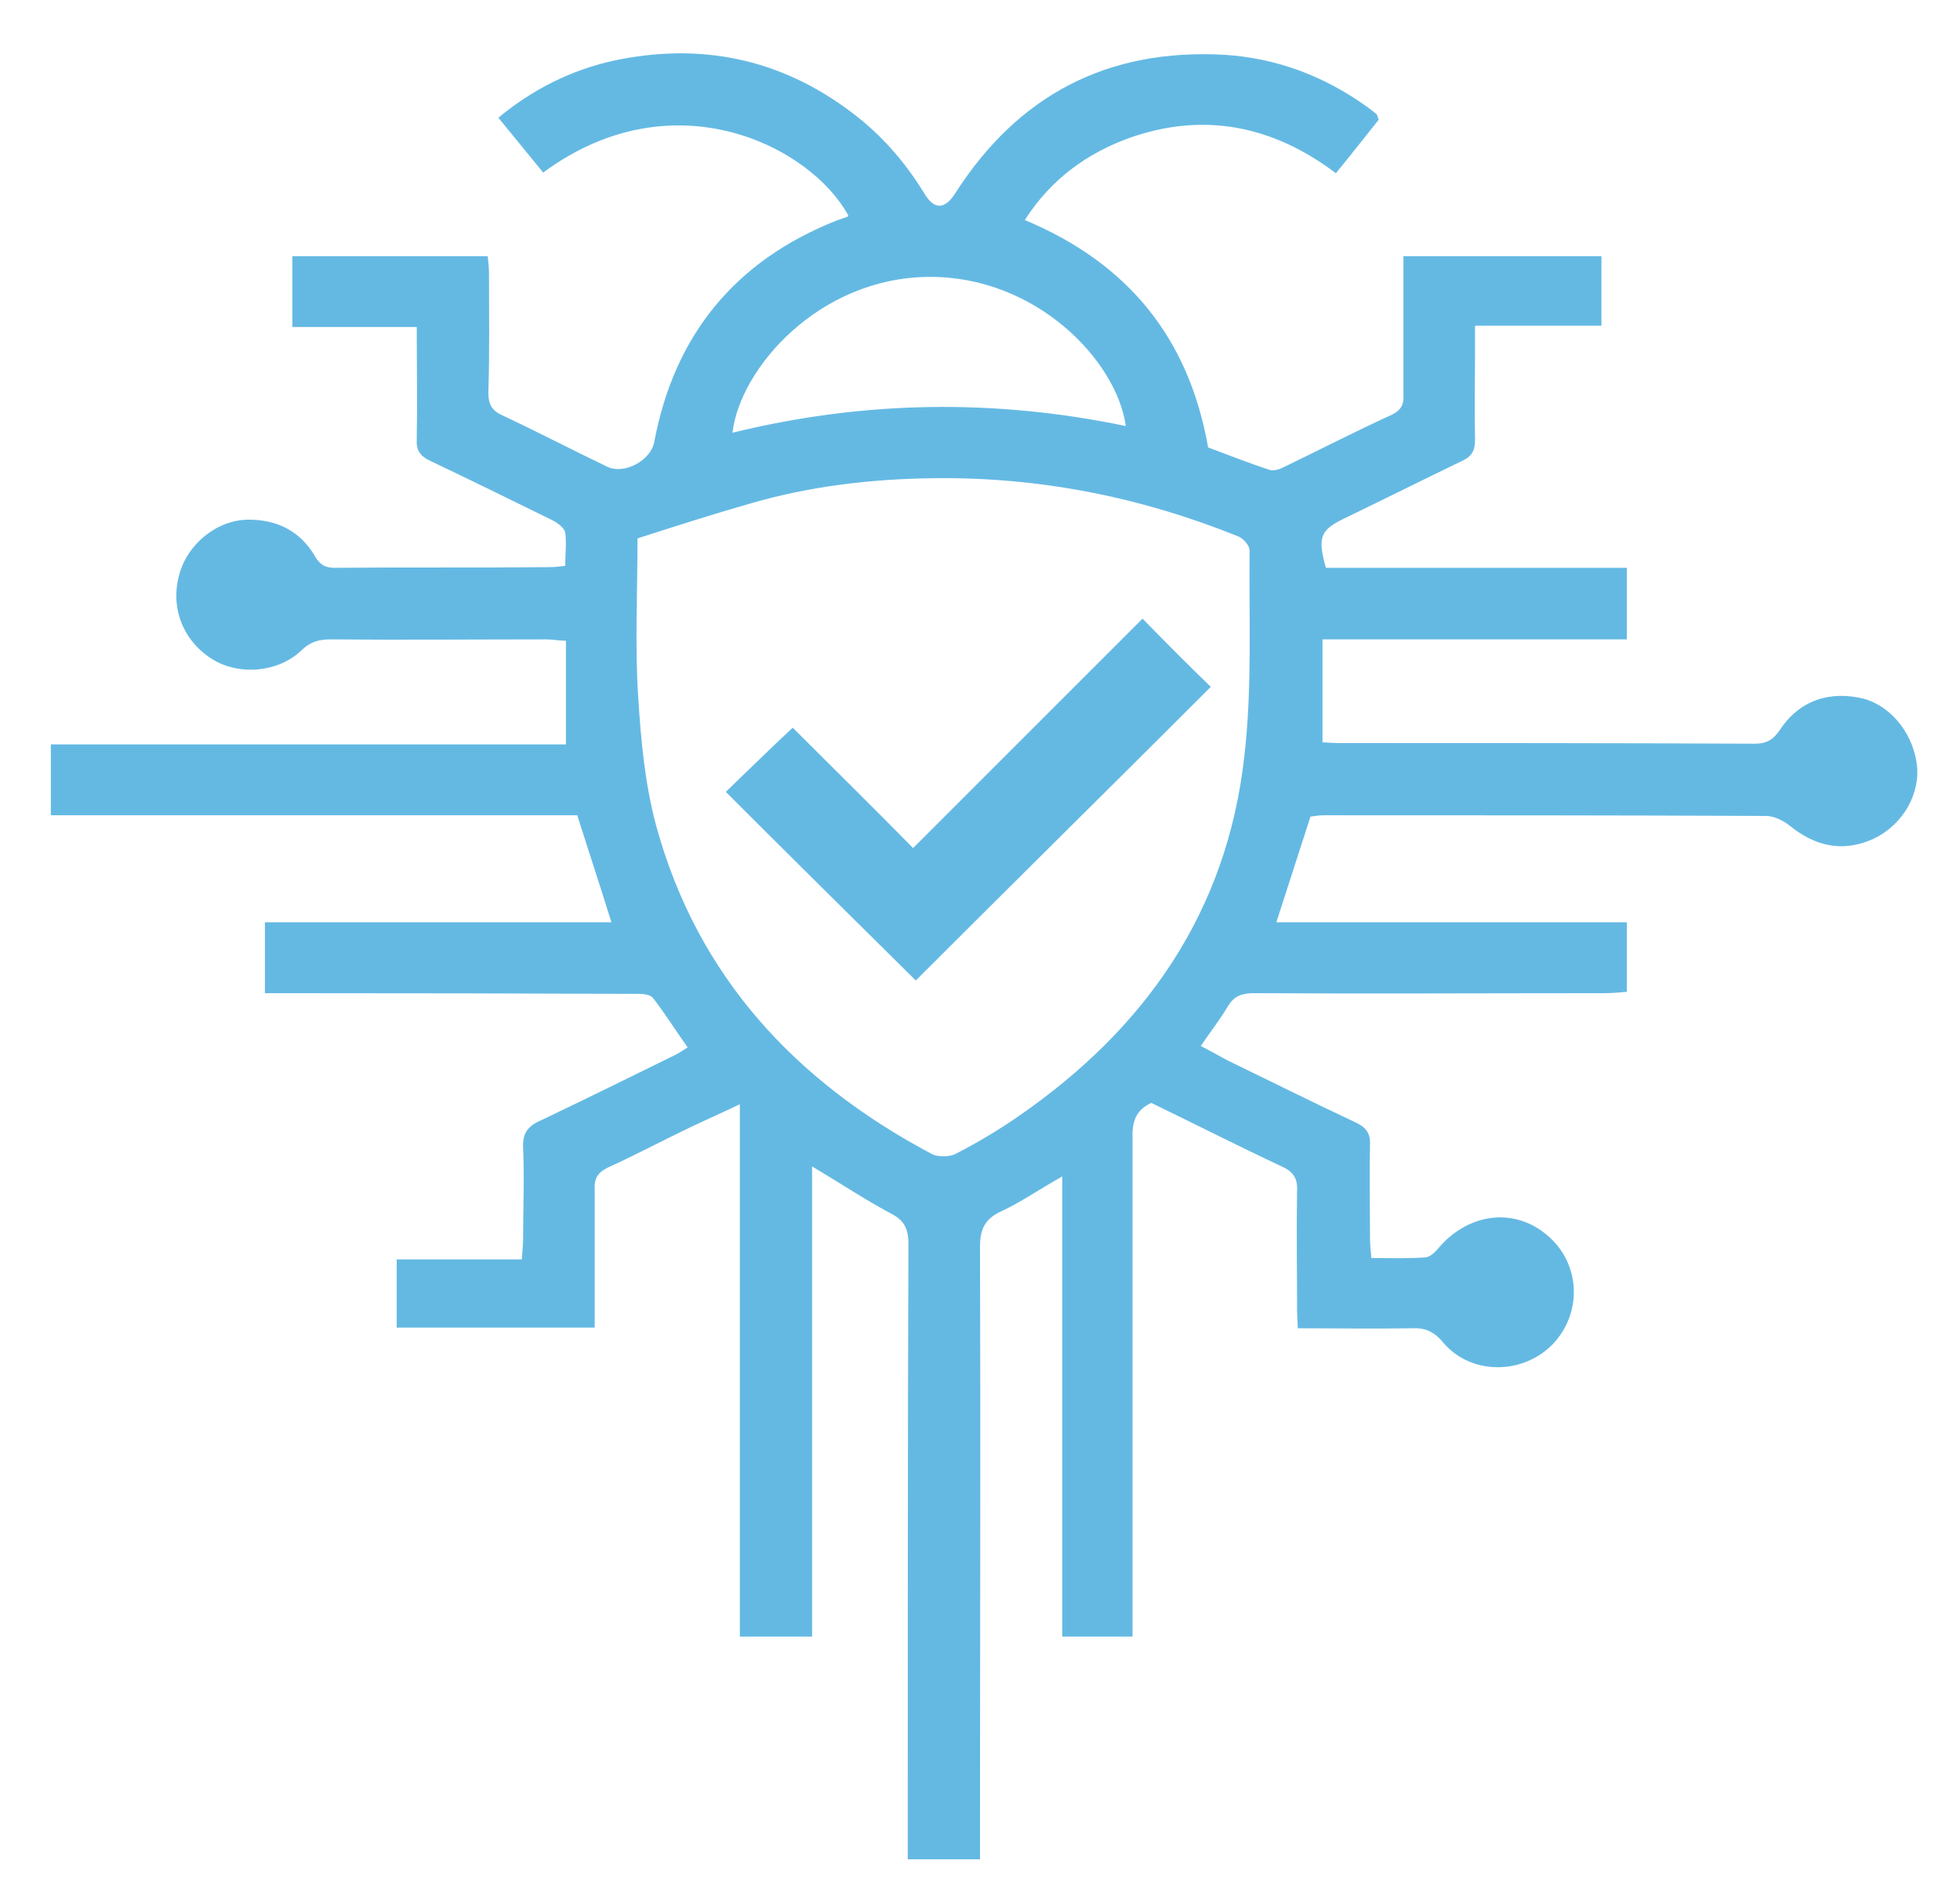<svg version="1.2" xmlns="http://www.w3.org/2000/svg" viewBox="0 0 293 283" width="293" height="283">
    <title>Bug Catcher-ai</title>
    <style>
        .s14 {
            fill: #64b9e3
        }
    </style>
    <g id="_Artboards_">
    </g>
    <g id="Layer 1">
        <g id="&lt;Group&gt;">
            <g id="&lt;Group&gt;">
                <path id="&lt;Compound Path&gt;" fill-rule="evenodd" class="s14"
                      d="m158.8 175.9c-3.4 1.9-6.1 3.8-9.1 5.2-2.4 1.1-3.2 2.6-3.2 5.3 0.1 29.5 0 58.9 0 88.4 0 1 0 2 0 3.2-3.6 0-7 0-10.8 0q0-1.3 0-2.7c0-29.8 0-59.6 0.1-89.3 0-2.4-0.7-3.6-2.7-4.6-3.9-2.1-7.5-4.5-11.7-7 0 23.6 0 46.9 0 70.3-3.8 0-7.1 0-10.8 0 0-26.5 0-52.8 0-79.6-2.7 1.3-5 2.3-7.3 3.4-4.2 2-8.3 4.2-12.5 6.1-1.4 0.7-2 1.6-1.9 3.2 0 6 0 12.1 0 18.1 0 0.8 0 1.7 0 2.6-10 0-19.7 0-29.6 0 0-3.4 0-6.6 0-10.2 6.1 0 12.3 0 18.7 0 0.1-1.3 0.2-2.2 0.2-3.1 0-4.5 0.2-9 0-13.5-0.1-2.2 0.6-3.3 2.7-4.2 6.7-3.2 13.4-6.5 20.1-9.8 0.6-0.3 1-0.6 1.8-1.1-1.8-2.5-3.4-5.1-5.2-7.4-0.5-0.6-1.7-0.6-2.6-0.6q-25.9-0.1-51.9-0.1c-1.1 0-2.2 0-3.5 0 0-3.6 0-6.9 0-10.6 17.3 0 34.5 0 51.8 0-1.7-5.5-3.4-10.6-5.1-16-26.1 0-52.2 0-78.7 0 0-3.6 0-6.9 0-10.6 25.7 0 51.3 0 77 0 0-5.3 0-10.2 0-15.5-1.1 0-2-0.2-2.9-0.2-10.8 0-21.6 0.1-32.3 0-1.8 0-3.1 0.4-4.4 1.7-3.5 3.3-9.3 3.7-13.2 1.3-4.4-2.7-6.4-7.7-5-12.7 1.2-4.5 5.6-8.2 10.4-8.2 4.2 0 7.7 1.7 9.9 5.5 0.7 1.2 1.5 1.7 2.9 1.7 10.7-0.1 21.5 0 32.2-0.1 0.7 0 1.4-0.1 2.3-0.2 0-1.8 0.2-3.4 0-5-0.2-0.7-1.1-1.4-1.9-1.8-6.1-3-12.2-6-18.3-8.9-1.5-0.7-2.1-1.6-2-3.2 0.1-5.5 0-11 0-16.8-6.3 0-12.3 0-18.6 0 0-3.7 0-7.1 0-10.6 9.7 0 19.3 0 29.2 0 0.1 0.8 0.2 1.7 0.2 2.6 0 6 0.1 11.9-0.1 17.8 0 1.7 0.5 2.7 2.1 3.4 5.3 2.5 10.5 5.2 15.7 7.7 2.6 1.2 6.5-1 7-3.7 3-16 12.1-27.1 27.2-33.1q0.9-0.3 1.7-0.6c0.1-0.1 0.1-0.2 0.1-0.2-5.6-10.3-26.1-20.8-45.6-6.4-2.2-2.7-4.4-5.4-6.7-8.2 5.2-4.3 10.9-7.1 17.1-8.5 13-2.8 25-0.4 35.7 7.7 4.4 3.3 7.9 7.3 10.8 12 1.5 2.6 3.1 2.6 4.7 0.1 9.4-14.7 22.8-21.7 40.3-20.7 7.8 0.5 14.9 3.2 21.3 7.8q0.7 0.5 1.4 1.1c0.1 0.1 0.1 0.3 0.3 0.8-2 2.5-4.1 5.2-6.4 8-9.4-7.1-19.7-9.2-30.8-5.3-6.4 2.3-11.8 6.2-15.7 12.3 15.3 6.4 24.5 17.5 27.4 34 2.9 1.1 6 2.3 9 3.3 0.7 0.3 1.6 0 2.2-0.3 5.4-2.6 10.8-5.4 16.3-7.9 1.4-0.7 1.8-1.6 1.7-3 0-6 0-11.9 0-17.8 0-1 0-1.9 0-2.9 10 0 19.7 0 29.6 0 0 3.5 0 6.8 0 10.4-6.2 0-12.4 0-18.9 0 0 1.4 0 2.5 0 3.5 0 4.5-0.1 9 0 13.5 0 1.6-0.4 2.5-1.9 3.2-5.8 2.8-11.6 5.7-17.4 8.5-3.8 1.8-4.3 2.8-3 7.5 14.9 0 29.8 0 45 0 0 3.6 0 7 0 10.7-15.2 0-30.1 0-45.5 0 0 5.2 0 10.1 0 15.4 0.6 0 1.5 0.1 2.4 0.1 20.7 0 41.5 0 62.2 0.1 1.8 0 2.8-0.6 3.8-2.1 2.9-4.4 7.5-5.9 12.6-4.6 4.2 1.2 7.5 5.5 7.9 10.3 0.3 4.5-2.6 9.1-7.2 10.9-4.3 1.7-8.2 0.7-11.8-2.2-1-0.8-2.4-1.5-3.6-1.5-22-0.1-44.1-0.1-66.1-0.1-0.7 0-1.3 0.1-2 0.2-1.7 5.2-3.3 10.3-5.1 15.8 17.5 0 34.8 0 52.4 0 0 3.6 0 6.9 0 10.4-1.2 0.1-2.3 0.2-3.4 0.2-17.4 0-34.9 0.1-52.4 0-1.7 0-2.9 0.4-3.8 1.9-1.2 2-2.6 3.8-4.1 6 1.4 0.7 2.6 1.4 3.9 2.1 6.4 3.1 12.8 6.3 19.2 9.3 1.7 0.8 2.3 1.7 2.2 3.5-0.1 4.6 0 9.2 0 13.7 0 1 0.1 1.9 0.2 3.1 2.9 0 5.5 0.1 8.1-0.1 0.9-0.1 1.7-1.1 2.3-1.8 4.5-4.9 11.1-5.6 15.9-1.5 5 4.2 5.3 11.6 0.8 16.3-4.5 4.6-12.2 4.6-16.3-0.2-1.4-1.7-2.7-2.3-4.8-2.2-5.6 0.1-11.2 0-17 0 0-1-0.1-1.8-0.1-2.7 0-5.9-0.1-11.8 0-17.8 0.1-1.7-0.4-2.8-2.1-3.6-6.6-3.1-13.1-6.4-19.7-9.6-2.1 1-2.8 2.5-2.8 4.8 0 23.9 0 47.9 0 71.8 0 1 0 2 0 3.2-3.6 0-6.9 0-10.5 0 0-22.9 0-45.6 0-68.8zm-63.5-95.4c0 8.3-0.4 16 0.1 23.6 0.4 6.5 1 13.1 2.7 19.4 6.2 22.6 20.9 38.3 41.3 49.1 0.9 0.4 2.6 0.4 3.5-0.1 3.3-1.7 6.5-3.6 9.5-5.7 18.9-13.1 31-30.5 33.6-53.6 1.2-10.2 0.7-20.6 0.8-30.9 0-0.7-0.9-1.8-1.7-2.1-14.6-5.9-29.8-8.9-45.5-8.7-9.3 0.1-18.6 1.2-27.5 3.8-5.6 1.6-11.2 3.4-16.8 5.2zm73-16.8c-1.4-9.9-13.5-22.4-29.4-22.3-16.5 0.1-28.3 13.7-29.4 23.3 19.6-4.8 39.1-5.1 58.8-1z"/>
                <path id="&lt;Path&gt;" class="s14"
                      d="m136.9 146.6c-9.3-9.2-18.9-18.7-28.4-28.2 3.3-3.2 6.7-6.5 10-9.6 5.8 5.8 12 11.9 18 18 11.7-11.7 23.1-23.1 34.3-34.3 3.7 3.8 7 7.1 10.2 10.2-14.5 14.5-29.4 29.2-44.1 43.9z"/>
            </g>
        </g>
    </g>
</svg>